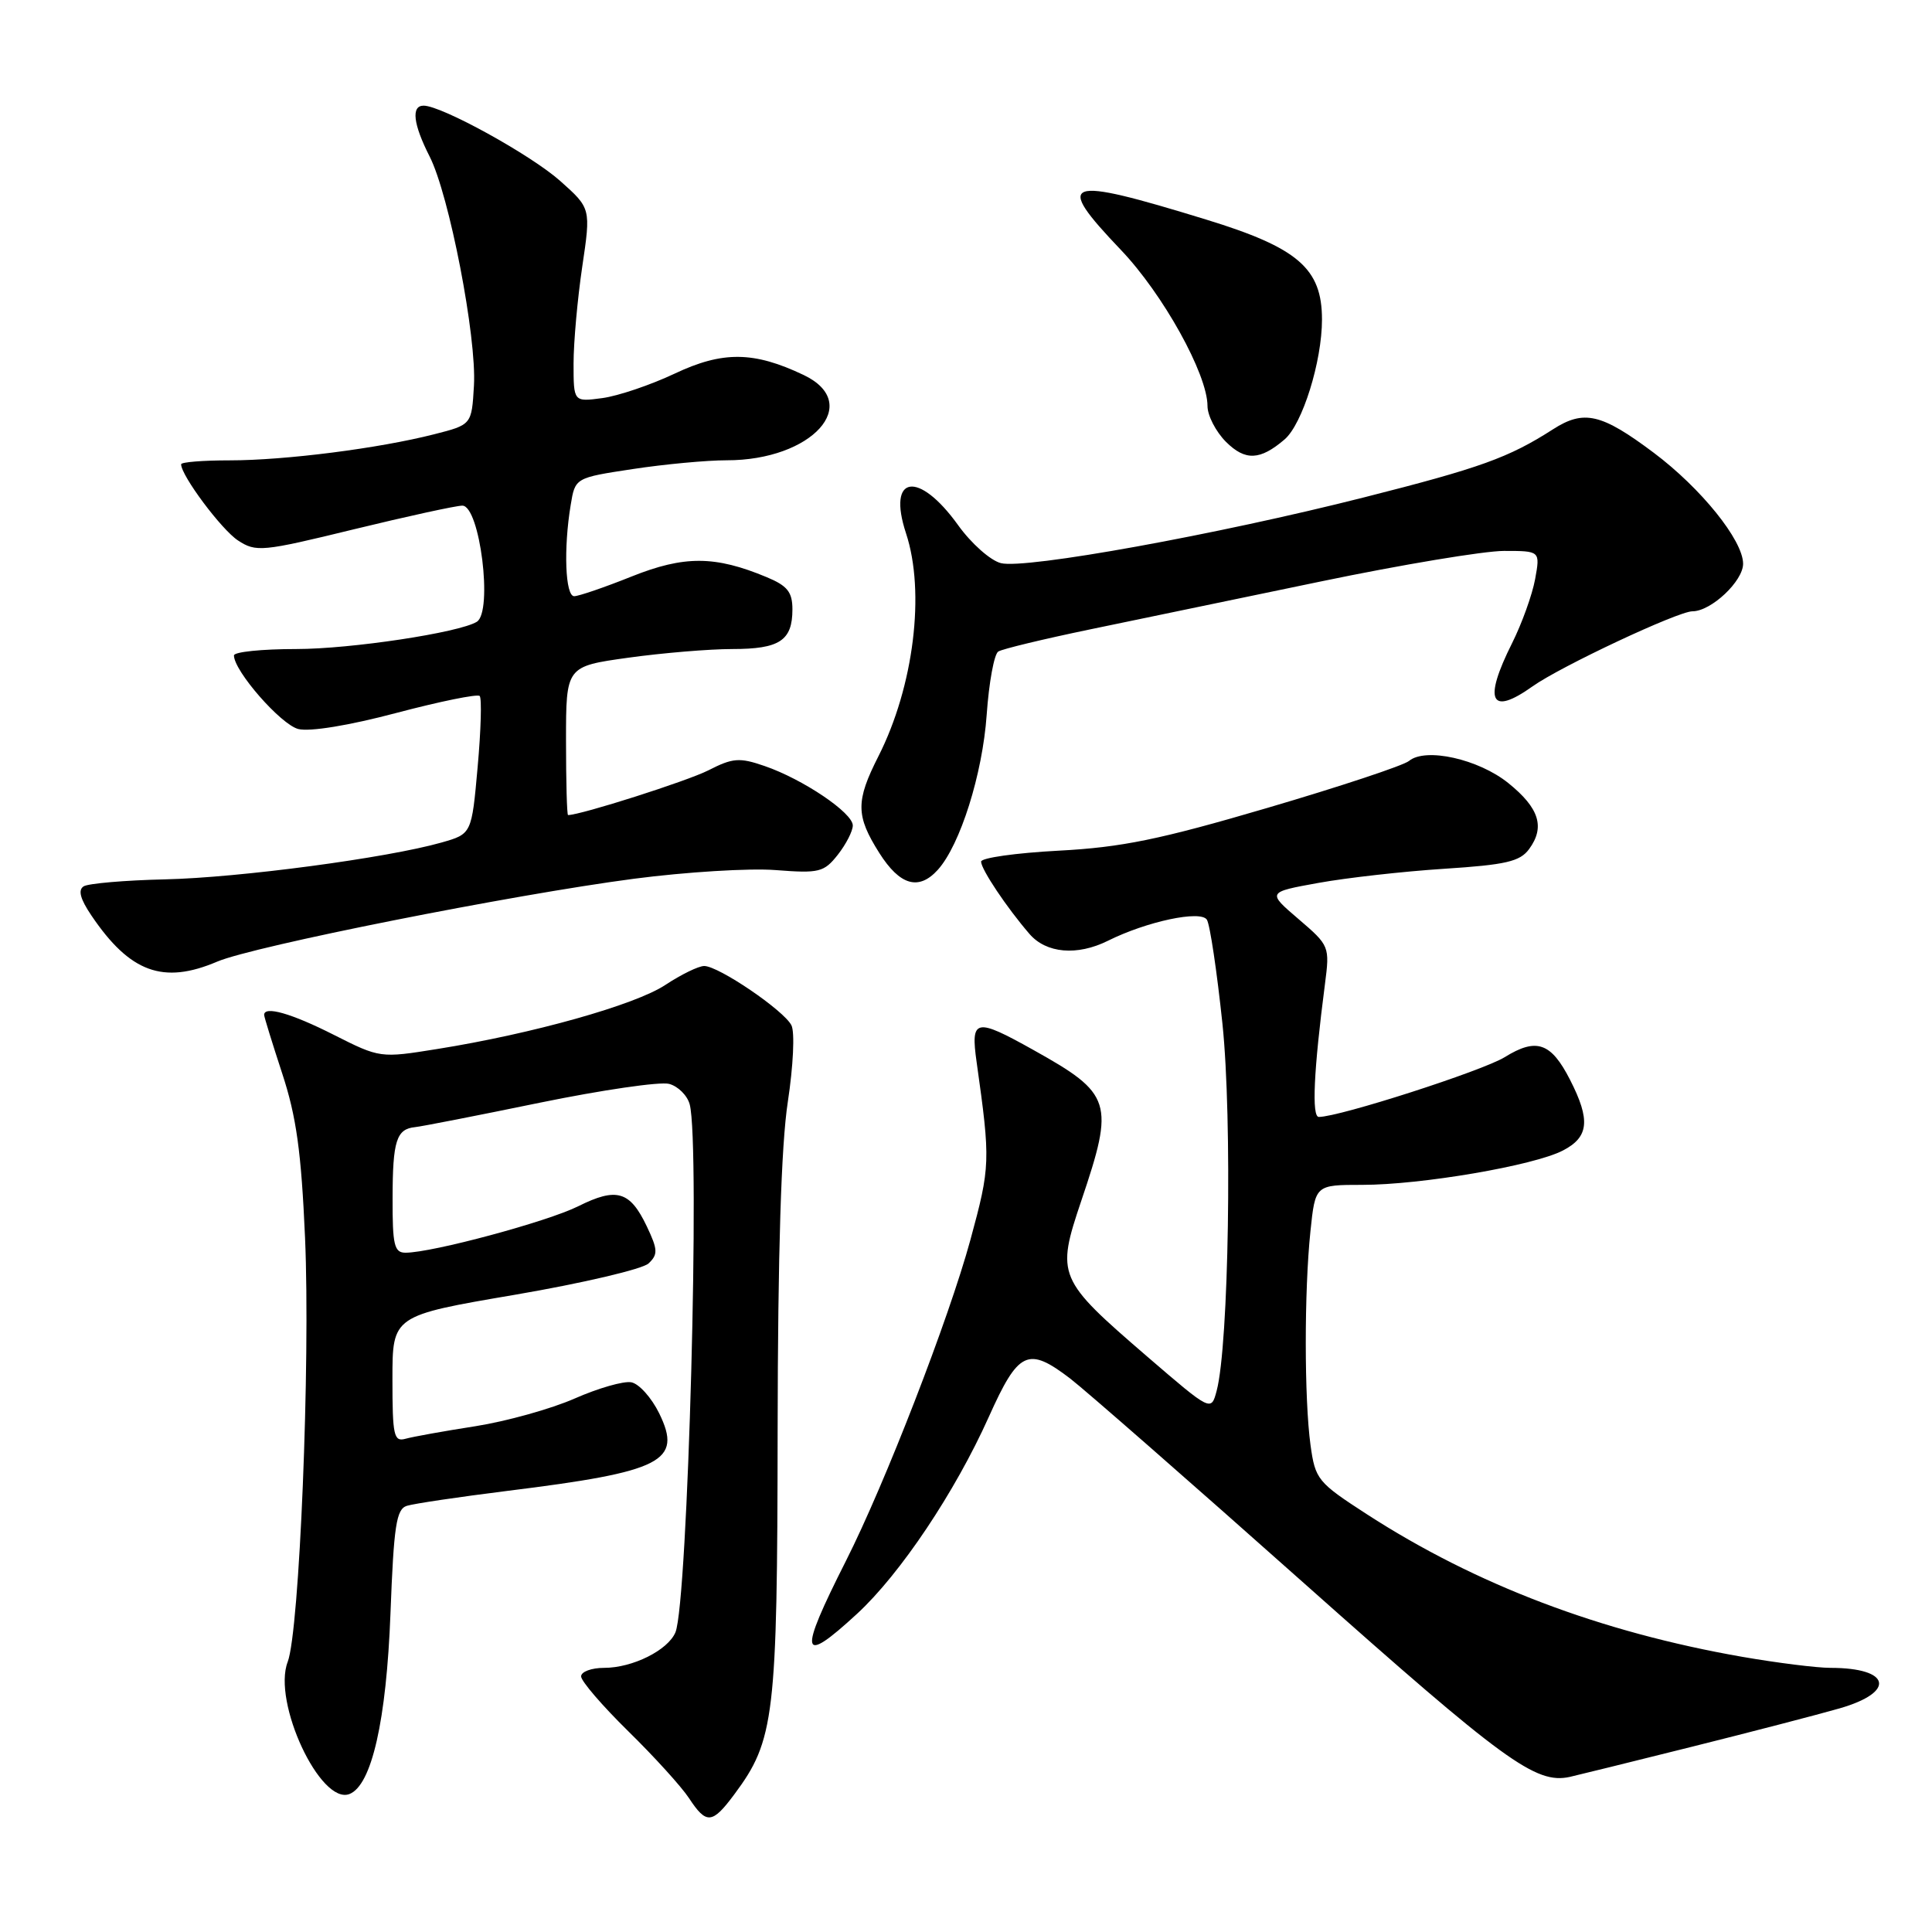 <?xml version="1.0" encoding="UTF-8" standalone="no"?>
<!DOCTYPE svg PUBLIC "-//W3C//DTD SVG 1.1//EN" "http://www.w3.org/Graphics/SVG/1.1/DTD/svg11.dtd" >
<svg xmlns="http://www.w3.org/2000/svg" xmlns:xlink="http://www.w3.org/1999/xlink" version="1.1" viewBox="0 0 256 256">
 <g >
 <path fill="currentColor"
d=" M 97.31 237.75 C 102.63 230.60 103.00 227.54 103.04 189.57 C 103.07 165.98 103.51 151.72 104.39 146.00 C 105.11 141.27 105.33 136.77 104.87 135.86 C 103.88 133.89 95.22 128.00 93.31 128.00 C 92.56 128.00 90.25 129.13 88.16 130.51 C 84.16 133.16 70.58 136.98 57.93 139.00 C 50.39 140.21 50.35 140.21 44.21 137.11 C 38.60 134.27 35.00 133.25 35.00 134.48 C 35.00 134.74 36.08 138.23 37.39 142.23 C 39.27 147.94 39.92 152.62 40.42 164.00 C 41.14 180.56 39.68 216.16 38.12 220.21 C 36.07 225.53 42.45 239.19 46.30 237.72 C 49.25 236.58 51.20 227.99 51.74 213.78 C 52.18 202.16 52.51 199.97 53.91 199.53 C 54.83 199.24 60.82 198.35 67.23 197.55 C 87.80 195.00 90.46 193.65 87.35 187.28 C 86.33 185.20 84.67 183.35 83.65 183.16 C 82.63 182.97 79.26 183.94 76.15 185.31 C 73.04 186.68 67.12 188.33 63.00 188.98 C 58.88 189.62 54.71 190.37 53.75 190.64 C 52.18 191.08 52.00 190.26 52.00 182.73 C 52.00 174.33 52.00 174.33 68.25 171.56 C 77.19 170.03 85.15 168.16 85.94 167.41 C 87.20 166.22 87.17 165.58 85.70 162.49 C 83.47 157.81 81.70 157.30 76.63 159.83 C 72.55 161.87 57.29 165.98 53.75 165.99 C 52.24 166.00 52.00 165.00 52.02 158.75 C 52.03 151.15 52.53 149.60 55.00 149.35 C 55.83 149.27 63.25 147.82 71.50 146.12 C 79.75 144.43 87.47 143.30 88.66 143.62 C 89.84 143.93 91.08 145.16 91.39 146.34 C 92.80 151.58 91.15 212.30 89.50 216.29 C 88.51 218.66 83.83 221.00 80.05 221.00 C 78.37 221.00 77.00 221.51 77.00 222.13 C 77.00 222.76 79.81 226.02 83.25 229.40 C 86.69 232.77 90.31 236.76 91.30 238.27 C 93.60 241.77 94.37 241.71 97.31 237.75 Z  M 224.00 231.50 C 231.97 229.51 240.86 227.20 243.75 226.37 C 251.26 224.21 250.55 221.00 242.55 221.00 C 240.74 221.00 235.48 220.34 230.87 219.54 C 212.07 216.26 195.57 209.99 181.14 200.66 C 174.59 196.42 174.28 196.04 173.65 191.48 C 172.82 185.40 172.81 171.07 173.64 163.15 C 174.28 157.00 174.28 157.00 180.51 157.00 C 188.31 157.00 203.24 154.45 207.09 152.45 C 210.54 150.67 210.77 148.42 208.04 143.08 C 205.52 138.14 203.59 137.47 199.38 140.08 C 196.42 141.90 177.48 148.00 174.75 148.00 C 173.79 148.00 174.07 141.89 175.56 130.42 C 176.21 125.40 176.17 125.30 172.06 121.78 C 167.90 118.22 167.90 118.22 174.70 116.99 C 178.44 116.31 185.93 115.47 191.33 115.12 C 199.55 114.59 201.41 114.16 202.62 112.50 C 204.75 109.59 203.96 107.07 199.87 103.77 C 195.92 100.58 188.89 99.01 186.70 100.83 C 185.98 101.43 177.54 104.23 167.94 107.05 C 153.69 111.24 148.63 112.28 140.25 112.72 C 134.61 113.02 130.00 113.67 130.00 114.17 C 130.00 115.18 133.41 120.28 136.41 123.75 C 138.63 126.33 142.73 126.68 146.80 124.66 C 151.95 122.09 159.12 120.57 159.92 121.87 C 160.33 122.53 161.25 128.73 161.98 135.65 C 163.30 148.25 162.83 178.26 161.21 184.30 C 160.48 187.04 160.48 187.04 152.01 179.75 C 140.11 169.49 139.93 169.05 143.28 159.10 C 147.70 146.03 147.35 144.94 136.92 139.12 C 129.23 134.82 128.59 134.96 129.41 140.75 C 131.26 153.88 131.23 154.56 128.58 164.30 C 125.73 174.75 117.26 196.61 112.09 206.83 C 105.74 219.39 106.03 220.78 113.56 213.84 C 119.29 208.56 126.55 197.71 131.02 187.75 C 134.96 178.97 136.20 178.39 141.80 182.66 C 143.71 184.12 157.68 196.34 172.83 209.82 C 199.36 233.42 203.49 236.43 208.00 235.45 C 208.82 235.27 216.03 233.49 224.00 231.50 Z  M 28.78 127.42 C 33.59 125.37 67.91 118.55 84.00 116.44 C 90.88 115.54 99.32 115.02 102.77 115.29 C 108.56 115.74 109.18 115.58 111.02 113.25 C 112.11 111.86 113.00 110.12 113.00 109.38 C 113.00 107.70 106.38 103.24 101.31 101.50 C 97.98 100.35 97.10 100.42 93.87 102.07 C 91.08 103.49 76.94 108.00 75.27 108.00 C 75.12 108.00 75.00 103.57 75.00 98.15 C 75.00 88.30 75.00 88.30 83.25 87.15 C 87.79 86.52 94.00 86.00 97.05 86.00 C 103.30 86.00 105.00 84.88 105.00 80.75 C 105.00 78.45 104.34 77.62 101.60 76.48 C 94.75 73.62 90.67 73.60 83.69 76.39 C 80.10 77.83 76.67 79.00 76.08 79.00 C 74.90 79.00 74.66 72.68 75.62 66.91 C 76.21 63.31 76.21 63.31 83.86 62.15 C 88.06 61.51 93.65 60.99 96.28 60.99 C 107.60 61.01 114.41 53.47 106.49 49.69 C 99.88 46.54 95.75 46.50 89.39 49.51 C 86.21 51.01 81.90 52.47 79.81 52.75 C 76.00 53.26 76.00 53.26 76.00 48.17 C 76.00 45.37 76.52 39.60 77.15 35.34 C 78.30 27.60 78.30 27.60 74.21 23.96 C 70.31 20.50 58.51 14.00 56.13 14.00 C 54.46 14.00 54.75 16.45 56.92 20.72 C 59.53 25.83 63.18 44.70 62.80 51.10 C 62.50 56.28 62.50 56.28 57.50 57.55 C 50.16 59.42 37.77 61.00 30.43 61.00 C 26.89 61.00 24.00 61.23 24.00 61.52 C 24.00 63.02 29.34 70.17 31.53 71.61 C 33.93 73.18 34.71 73.11 46.91 70.13 C 53.98 68.41 60.44 67.00 61.26 67.00 C 63.59 67.00 65.34 81.05 63.18 82.39 C 60.84 83.83 46.48 86.00 39.25 86.00 C 34.71 86.00 31.00 86.38 31.00 86.85 C 31.00 88.91 37.22 96.02 39.53 96.60 C 41.06 96.98 46.27 96.13 52.55 94.46 C 58.31 92.94 63.26 91.93 63.56 92.22 C 63.85 92.52 63.73 96.75 63.29 101.63 C 62.50 110.50 62.50 110.50 58.50 111.64 C 51.28 113.69 31.69 116.30 21.86 116.52 C 16.56 116.64 11.72 117.06 11.09 117.44 C 10.31 117.93 10.63 119.12 12.12 121.32 C 17.22 128.86 21.62 130.47 28.78 127.42 Z  M 124.27 115.25 C 127.23 111.96 130.19 102.57 130.74 94.72 C 131.04 90.44 131.73 86.66 132.28 86.33 C 132.82 85.99 138.27 84.68 144.38 83.41 C 150.50 82.14 164.27 79.28 175.00 77.05 C 185.72 74.82 196.65 73.00 199.29 73.00 C 204.09 73.00 204.09 73.00 203.41 76.75 C 203.03 78.81 201.66 82.62 200.36 85.22 C 196.51 92.90 197.48 94.93 203.08 90.94 C 206.80 88.30 222.34 81.00 224.26 81.00 C 226.74 81.00 231.00 76.98 230.97 74.68 C 230.94 71.57 225.39 64.69 219.14 60.00 C 212.19 54.79 209.88 54.25 205.77 56.89 C 199.91 60.65 196.16 62.00 180.72 65.91 C 161.27 70.84 135.88 75.44 132.63 74.62 C 131.25 74.28 128.69 72.01 126.95 69.58 C 121.71 62.29 117.51 62.94 120.05 70.66 C 122.63 78.46 121.08 90.96 116.40 100.20 C 113.37 106.17 113.39 108.08 116.51 113.02 C 119.24 117.33 121.74 118.05 124.27 115.25 Z  M 170.21 58.23 C 172.58 56.20 175.17 47.90 175.17 42.34 C 175.17 35.57 172.00 32.83 159.81 29.09 C 140.89 23.28 139.59 23.74 148.51 33.10 C 154.10 38.95 160.00 49.59 160.00 53.80 C 160.00 55.06 161.10 57.19 162.44 58.54 C 165.00 61.09 166.96 61.01 170.21 58.23 Z "/>
</g>
</svg>